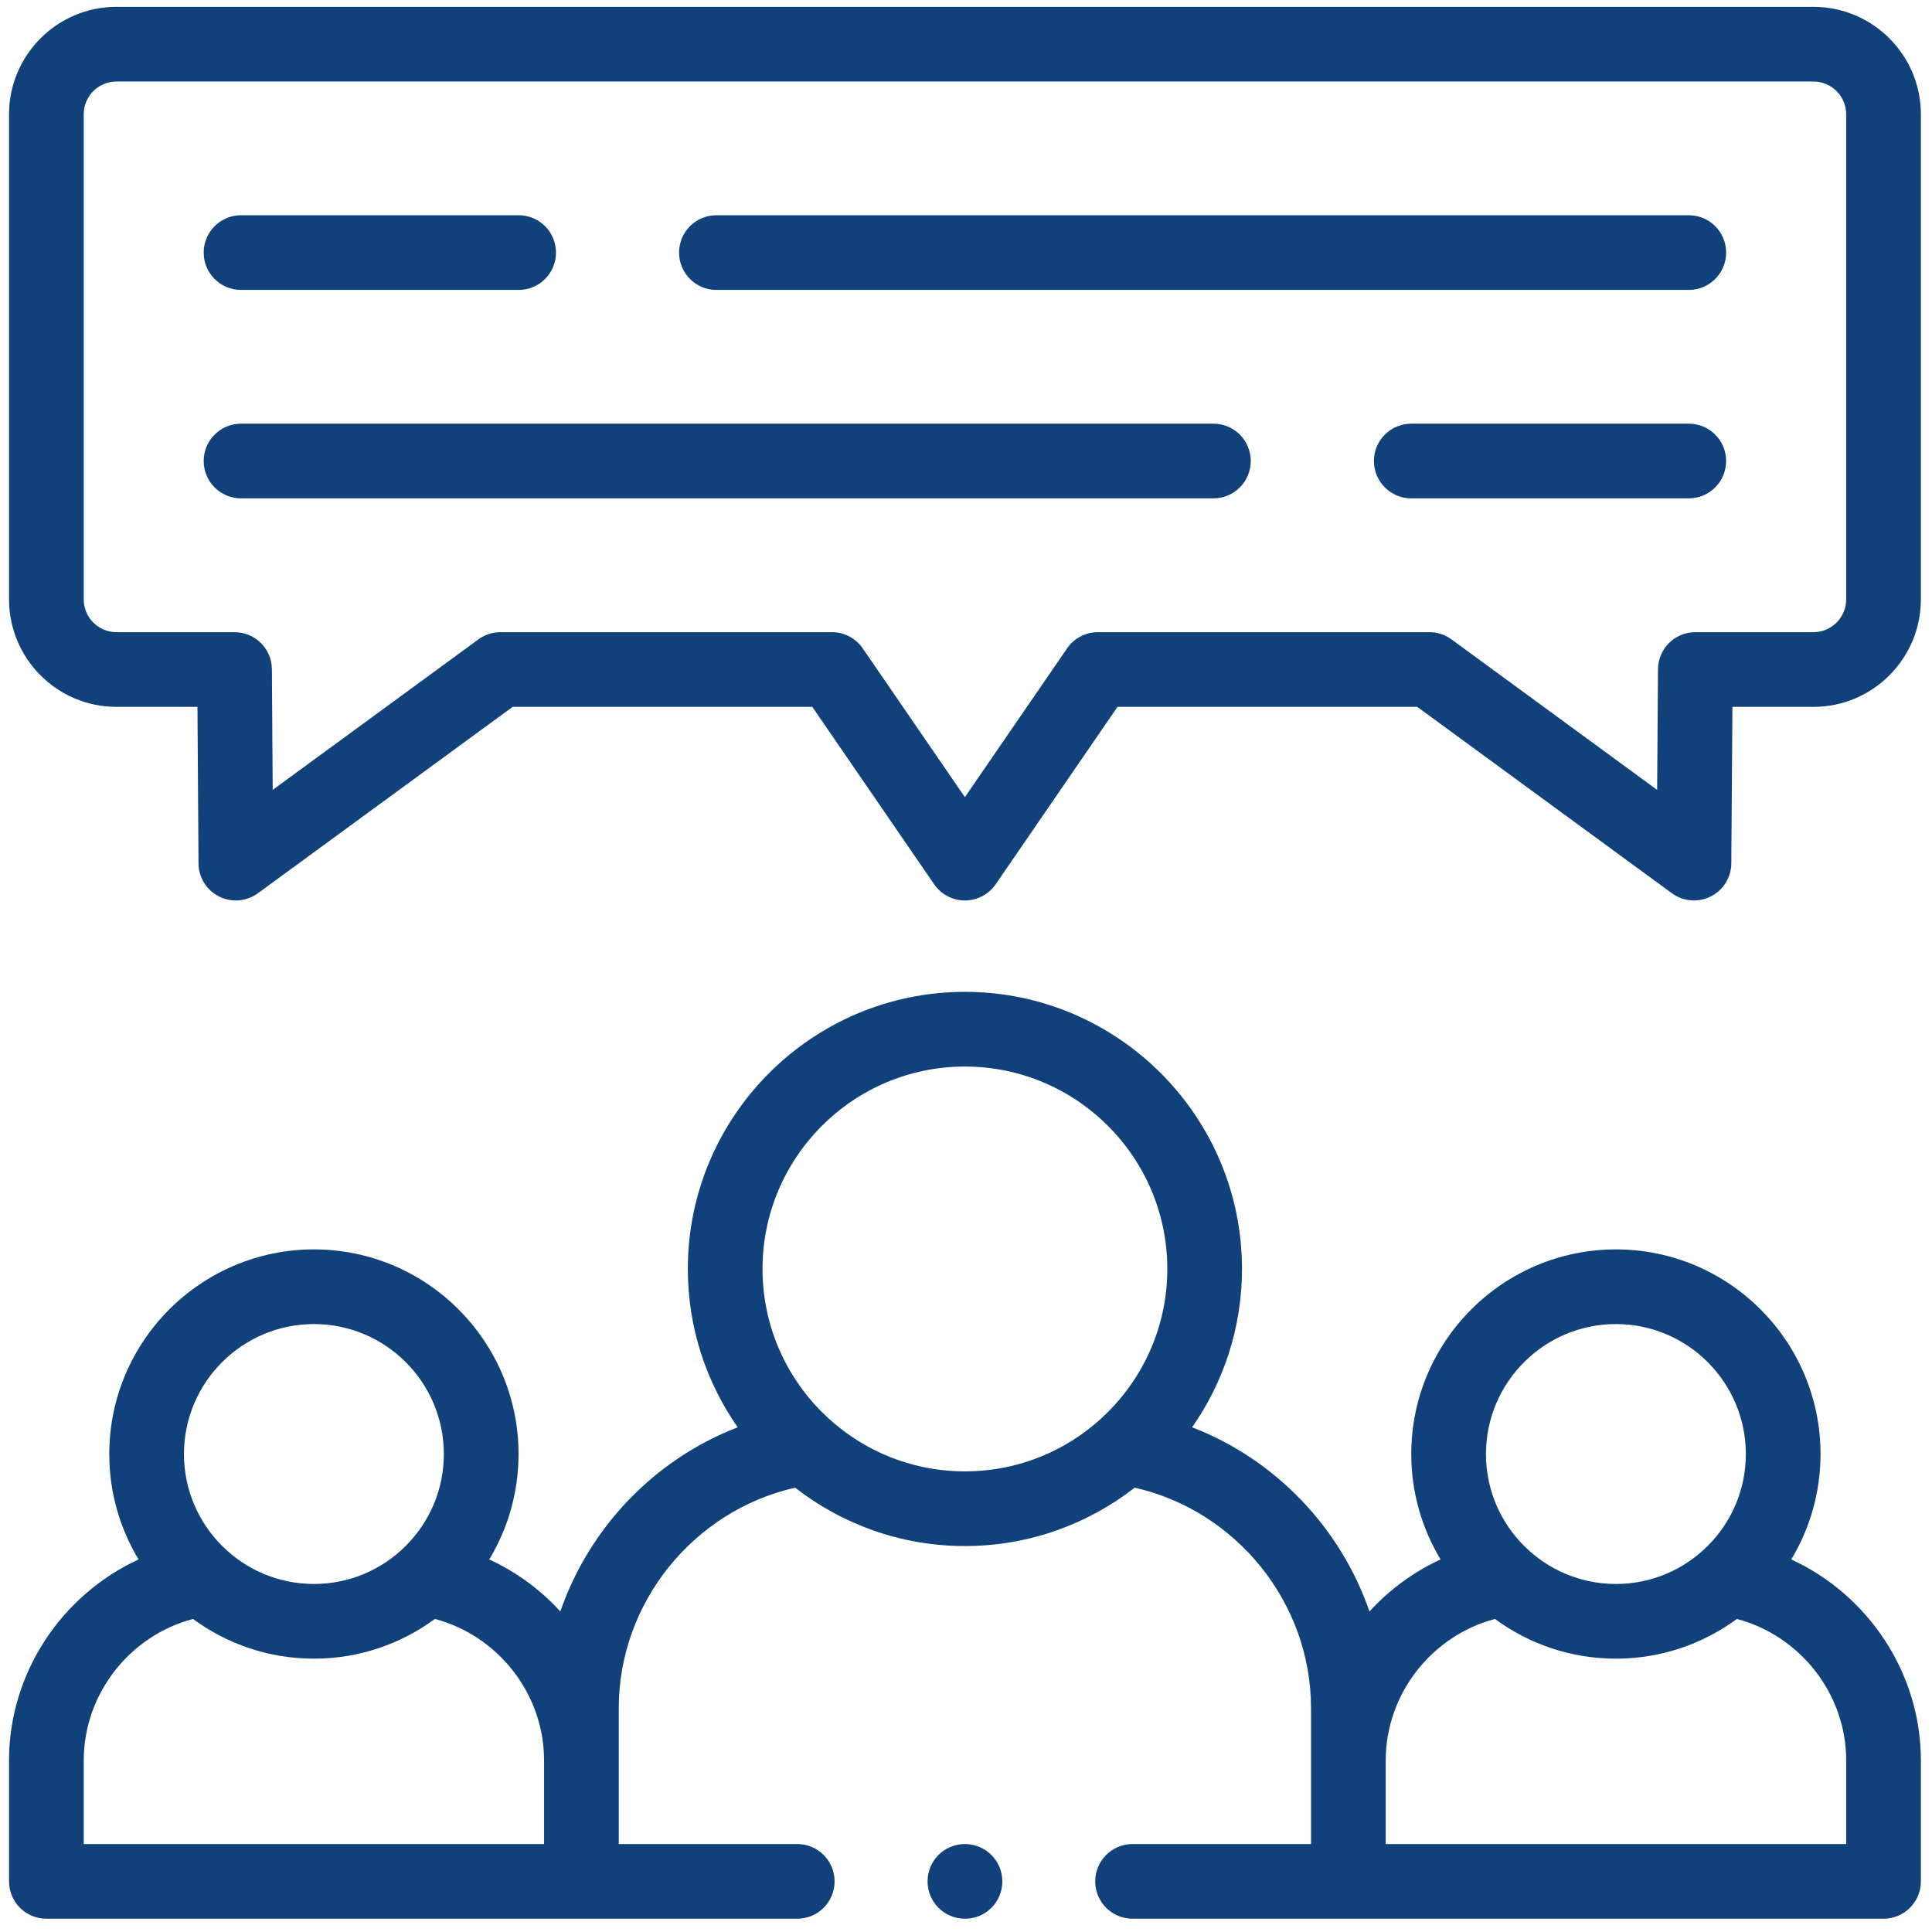 <svg width="96" height="96" viewBox="0 0 96 96" fill="none" xmlns="http://www.w3.org/2000/svg">
<g id="SVG" clip-path="url(#clip0_28_5063)">
<g id="Group">
<g id="Group_2">
<path id="Vector" d="M90.11 0.34H5.786C2.843 0.34 0.449 2.734 0.449 5.677V29.781C0.449 32.727 2.843 35.124 5.786 35.124H9.812L9.864 42.9C9.868 43.597 10.262 44.232 10.885 44.545C11.148 44.678 11.434 44.743 11.719 44.743C12.106 44.743 12.491 44.622 12.815 44.385L25.474 35.124H40.363L46.416 43.938C46.762 44.442 47.334 44.743 47.946 44.743C48.557 44.743 49.129 44.442 49.475 43.938L55.528 35.124H70.423L83.076 44.385C83.638 44.797 84.384 44.858 85.006 44.545C85.628 44.232 86.023 43.597 86.028 42.901L86.083 35.124H90.11C93.053 35.124 95.447 32.727 95.447 29.781V5.677C95.447 2.734 93.052 0.34 90.11 0.34ZM91.736 29.781C91.736 30.681 91.006 31.413 90.11 31.413H84.24C83.221 31.413 82.392 32.236 82.385 33.255L82.342 39.249L72.124 31.771C71.806 31.538 71.423 31.413 71.029 31.413H54.551C53.94 31.413 53.368 31.714 53.022 32.218L47.945 39.61L42.869 32.218C42.523 31.714 41.951 31.413 41.34 31.413H24.867C24.473 31.413 24.09 31.538 23.771 31.771L13.55 39.249L13.511 33.256C13.505 32.236 12.676 31.413 11.656 31.413H5.786C4.89 31.413 4.16 30.681 4.16 29.782V5.677C4.16 4.78 4.89 4.051 5.786 4.051H90.11C91.006 4.051 91.736 4.78 91.736 5.677V29.781Z" fill="#10417A"/>
<path id="Vector_2" d="M89.006 77.487C89.929 75.957 90.461 74.166 90.461 72.252C90.461 66.644 85.901 62.082 80.296 62.082C74.688 62.082 70.125 66.644 70.125 72.252C70.125 74.166 70.658 75.957 71.582 77.488C70.233 78.108 69.035 78.994 68.048 80.073C66.614 75.915 63.378 72.517 59.235 70.921C60.795 68.689 61.714 65.977 61.714 63.053C61.714 55.462 55.537 49.285 47.946 49.285C40.354 49.285 34.178 55.462 34.178 63.053C34.178 65.978 35.097 68.69 36.657 70.922C32.513 72.518 29.277 75.915 27.843 80.073C26.857 78.995 25.658 78.108 24.31 77.488C25.233 75.958 25.766 74.166 25.766 72.252C25.766 66.644 21.205 62.082 15.6 62.082C9.992 62.082 5.43 66.644 5.43 72.252C5.43 74.166 5.962 75.958 6.886 77.488C3.071 79.243 0.449 83.124 0.449 87.474V93.485C0.449 94.51 1.28 95.34 2.305 95.34H39.614C40.639 95.34 41.47 94.51 41.47 93.485C41.47 92.46 40.639 91.629 39.614 91.629H30.746V87.473V84.87C30.746 79.636 34.461 75.066 39.509 73.922C41.841 75.737 44.768 76.822 47.945 76.822C51.123 76.822 54.05 75.737 56.383 73.921C61.429 75.064 65.144 79.635 65.144 84.87V87.473V91.629H56.276C55.251 91.629 54.421 92.46 54.421 93.485C54.421 94.51 55.251 95.34 56.276 95.34H93.591C94.616 95.34 95.447 94.51 95.447 93.485V87.473C95.447 83.123 92.823 79.242 89.006 77.487ZM15.601 65.792C19.16 65.792 22.055 68.69 22.055 72.252C22.055 75.811 19.16 78.707 15.601 78.707C12.039 78.707 9.141 75.811 9.141 72.252C9.141 68.69 12.039 65.792 15.601 65.792ZM4.161 91.629V87.473C4.161 84.169 6.446 81.274 9.589 80.445C11.274 81.684 13.353 82.418 15.601 82.418C17.847 82.418 19.924 81.684 21.609 80.445C24.75 81.275 27.035 84.169 27.035 87.473V91.629H4.161ZM37.889 63.053C37.889 57.508 42.4 52.996 47.946 52.996C53.491 52.996 58.003 57.508 58.003 63.053C58.003 68.599 53.491 73.111 47.946 73.111C42.4 73.111 37.889 68.599 37.889 63.053ZM80.296 65.792C83.855 65.792 86.75 68.69 86.75 72.252C86.75 75.811 83.855 78.707 80.296 78.707C76.734 78.707 73.836 75.811 73.836 72.252C73.836 68.69 76.734 65.792 80.296 65.792ZM68.856 87.473C68.856 84.169 71.142 81.274 74.284 80.445C75.969 81.684 78.048 82.418 80.296 82.418C82.542 82.418 84.62 81.684 86.304 80.445C89.448 81.274 91.736 84.169 91.736 87.473V91.629H68.856V87.473Z" fill="#10417A"/>
<path id="Vector_3" d="M83.915 10.695H35.598C34.573 10.695 33.742 11.526 33.742 12.551C33.742 13.576 34.573 14.406 35.598 14.406H83.915C84.94 14.406 85.771 13.576 85.771 12.551C85.771 11.526 84.94 10.695 83.915 10.695Z" fill="#10417A"/>
<path id="Vector_4" d="M11.977 14.406H25.772C26.797 14.406 27.627 13.576 27.627 12.551C27.627 11.526 26.797 10.695 25.772 10.695H11.977C10.952 10.695 10.121 11.526 10.121 12.551C10.121 13.576 10.952 14.406 11.977 14.406Z" fill="#10417A"/>
<path id="Vector_5" d="M83.915 21.052H70.125C69.1 21.052 68.269 21.883 68.269 22.907C68.269 23.932 69.1 24.763 70.125 24.763H83.915C84.94 24.763 85.77 23.932 85.77 22.907C85.77 21.883 84.94 21.052 83.915 21.052Z" fill="#10417A"/>
<path id="Vector_6" d="M60.294 21.052H11.977C10.952 21.052 10.121 21.883 10.121 22.907C10.121 23.932 10.952 24.763 11.977 24.763H60.294C61.319 24.763 62.15 23.932 62.15 22.907C62.15 21.883 61.319 21.052 60.294 21.052Z" fill="#10417A"/>
<path id="Vector_7" d="M47.945 91.629C46.92 91.629 46.09 92.46 46.09 93.484C46.09 94.509 46.92 95.34 47.945 95.34H47.956C48.981 95.34 49.806 94.509 49.806 93.484C49.806 92.46 48.97 91.629 47.945 91.629Z" fill="#10417A"/>
</g>
</g>
</g>
<defs>
<clipPath id="clip0_28_5063">
<rect width="95" height="95" fill="white" transform="translate(0.449 0.34)"/>
</clipPath>
</defs>
</svg>
